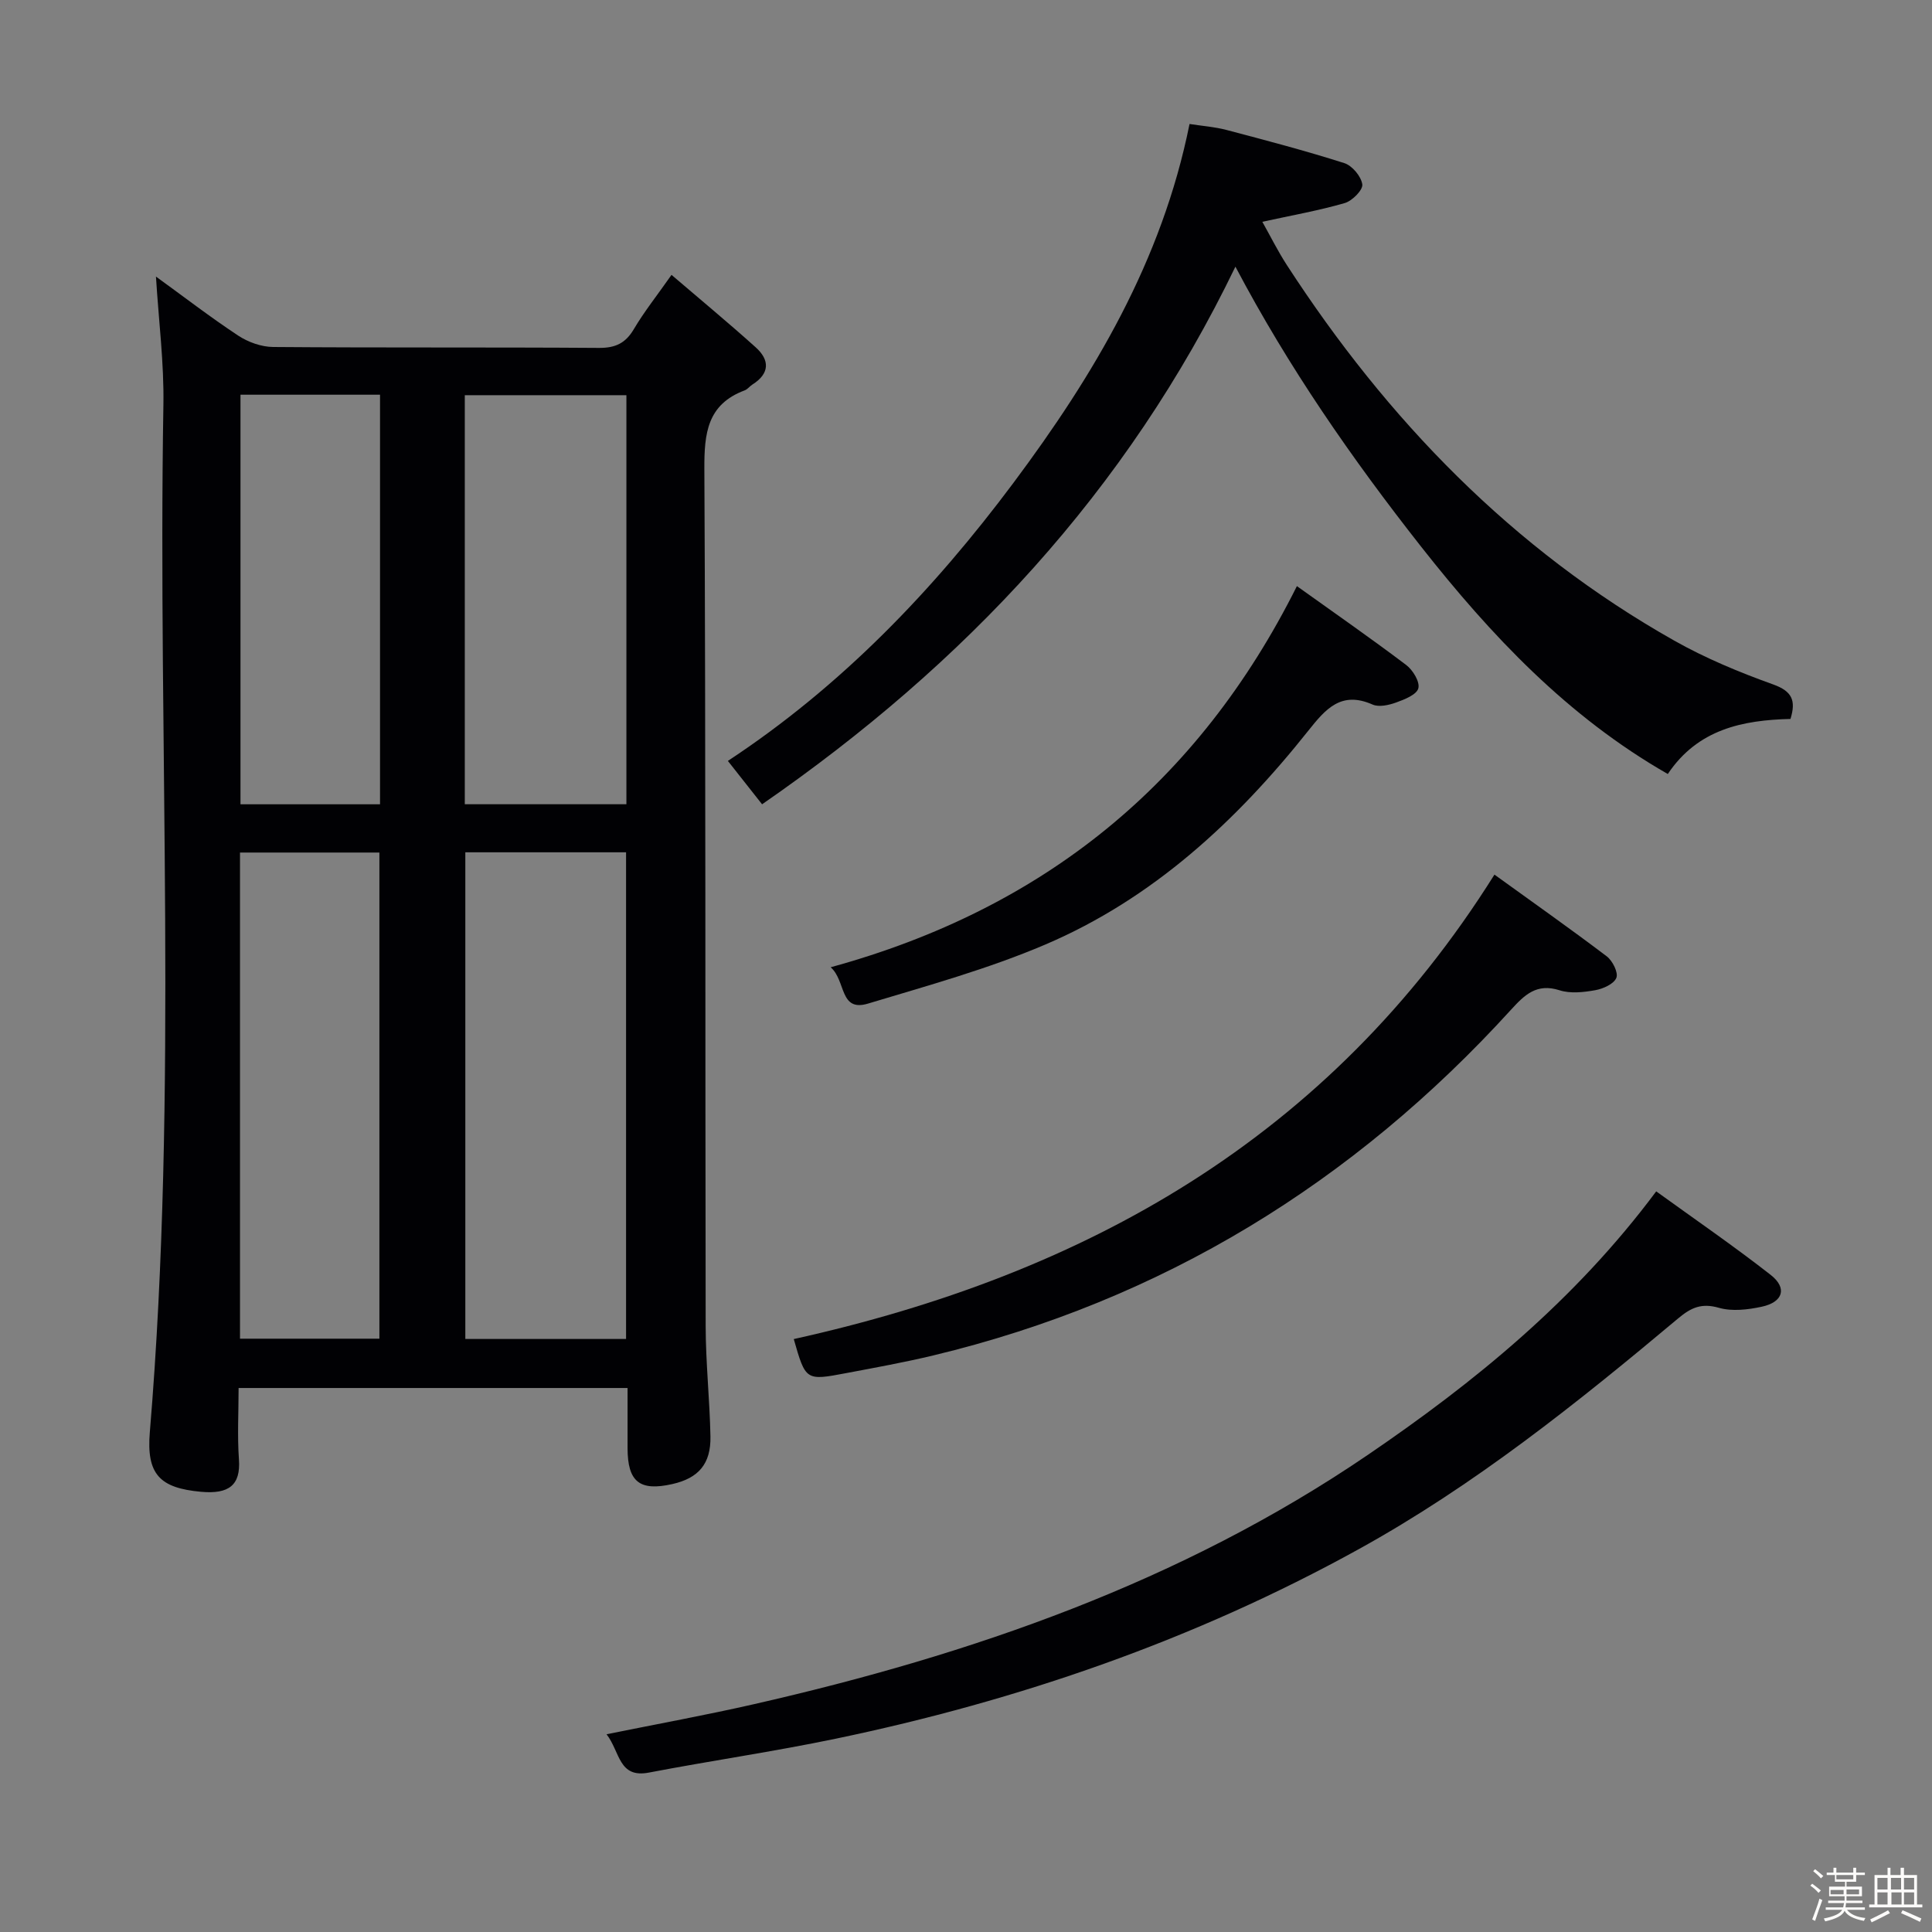<svg enable-background="new 0 0 400 400" viewBox="0 0 400 400" xmlns="http://www.w3.org/2000/svg"><rect x="0" y="0" width="400" height="400" fill="#808080" stroke="none"/><path d="m374.8 390.4.4-.4c.7.5 1.3 1 1.8 1.4l-.5.5c-.5-.6-1.1-1.1-1.7-1.5zm1 7.3-.6-.3c.5-1.4 1.1-2.8 1.5-4.3.2.1.4.2.6.3-.5 1.3-1 2.8-1.5 4.3zm-.4-10.3.4-.4c.4.3 1 .8 1.7 1.4l-.5.5c-.4-.5-1-1-1.6-1.5zm2.5.3h1.7v-1h.6v1h3.5v-1h.6v1h1.8v.5h-1.8v1.4h-2v1h3.2v2h-3.2v.9h3.3v.5h-3.4c0 .3-.1.6-.1.9h4v.5h-3.7c.7.9 1.9 1.5 3.8 1.7-.1.2-.2.4-.3.6-2.1-.4-3.5-1.1-4-2.1-.4 1-1.8 1.7-4 2.2-.1-.2-.2-.4-.3-.6 2.1-.4 3.4-1 3.8-1.8h-3.4v-.5h3.6c.1-.3.1-.6.2-.9h-3.3v-.5h3.4c0-.3 0-.6 0-.9h-3.2v-2h3.3v-1h-2.1v-1.4h-1.7v-.5zm1.1 3.5v1h2.7c0-.3 0-.4 0-.4 0-.1 0-.2 0-.2 0-.1 0-.2 0-.3h-2.7zm1.2-3v.9h3.5v-.9zm4.7 3h-2.6v.6.4h2.6z" fill="#fcfbfa"/><path d="m393.6 386.7h.6v1.5h2.7v6.1h1.1v.6h-11v-.6h1.1v-6.1h2.7v-1.5h.6v1.5h2.1v-1.5zm-2.7 8.8.4.6c-1.2.6-2.5 1.3-3.8 1.9-.1-.2-.2-.4-.3-.6 1.2-.6 2.5-1.2 3.7-1.9zm-2.2-6.7v2.4h2.1v-2.4zm0 3v2.5h2.1v-2.5zm2.8-3v2.4h2.1v-2.4zm.1 3v2.5h2.1v-2.5h-2.2zm5.9 6.1c-1.4-.7-2.7-1.3-3.9-1.8l.3-.6c1.5.6 2.7 1.2 3.9 1.7zm-1.2-9.1h-2.1v2.4h2.1zm-2.1 3v2.5h2.1v-2.5z" fill="#fcfbfa"/><g fill="#010104"><path d="m129.93 287.37c-27.03 0-53.31 0-80.53 0 0 4.96-.28 9.9.07 14.79.38 5.35-2.09 7.22-7.85 6.7-8.55-.78-11.33-3.61-10.6-12.35 5.91-70.83 1.62-141.79 2.81-212.67.15-8.7-.98-17.42-1.54-26.58 5.74 4.16 11.24 8.4 17.02 12.22 2.06 1.36 4.8 2.34 7.23 2.36 22.49.18 44.98.03 67.47.19 3.41.02 5.5-.97 7.23-3.9 2.1-3.56 4.7-6.82 7.79-11.22 6 5.14 11.82 9.95 17.43 15 2.95 2.65 2.91 5.44-.69 7.71-.56.35-.99.98-1.59 1.2-7.74 2.9-8.38 8.85-8.35 16.24.3 59.14.16 118.28.27 177.42.01 7.64.84 15.28.99 22.92.11 5.69-2.48 8.64-7.89 9.86-6.77 1.53-9.26-.46-9.27-7.43 0-3.98 0-7.96 0-12.46zm-33.59-110.91v100.76h33.28c0-33.76 0-67.15 0-100.76-11.21 0-22.11 0-33.28 0zm-46.65 100.7h28.86c0-33.83 0-67.22 0-100.65-9.79 0-19.19 0-28.86 0zm46.54-110.65h33.46c0-28.37 0-56.42 0-84.69-11.28 0-22.31 0-33.46 0zm-46.44-84.79v84.8h28.89c0-28.36 0-56.43 0-84.8-9.65 0-19.06 0-28.89 0z"/><path d="m255.78 55.21c-22.45 46.53-56.06 82.31-98 111.31-2.48-3.15-4.62-5.86-7.08-8.98 23.53-15.5 42.54-35.36 59.13-57.58 16.61-22.26 30.73-45.85 36.45-74.29 2.62.41 5.21.59 7.67 1.24 8.16 2.15 16.34 4.3 24.37 6.86 1.64.52 3.5 2.75 3.73 4.41.16 1.14-2.08 3.41-3.63 3.86-5.39 1.56-10.94 2.54-17.07 3.88 1.6 2.83 3.17 6.01 5.08 8.96 20.79 32.04 46.72 58.85 80.2 77.75 6.48 3.66 13.46 6.55 20.47 9.07 3.96 1.42 4.77 3.34 3.6 7.15-9.92.24-19.2 2.13-25.4 11.4-20.72-11.86-36.53-28.6-51.09-47.09-14.34-18.24-27.45-37.13-38.43-57.95z"/><path d="m125.58 359.06c10.66-2.16 20.6-3.97 30.44-6.21 45.16-10.28 88.51-25.32 127.08-51.57 22.17-15.09 42.98-32.04 59.8-54.62 8.01 5.79 16.05 11.31 23.71 17.3 3.47 2.72 2.56 5.63-1.85 6.58-2.87.62-6.14 1.01-8.87.23-3.58-1.03-5.75-.07-8.42 2.17-20.93 17.54-42.25 34.61-66.25 47.85-33.97 18.75-70.28 31.29-108.19 39.19-12.82 2.67-25.8 4.55-38.66 7.01-6.33 1.23-5.96-4.27-8.79-7.93z"/><path d="m309.41 181.08c8.03 5.8 15.74 11.23 23.25 16.92 1.2.91 2.43 3.37 1.99 4.45-.51 1.27-2.74 2.27-4.37 2.56-2.42.43-5.16.74-7.41.01-4.71-1.5-7.21.94-10 4-32.67 35.89-72.3 60.23-119.65 71.61-5.96 1.43-12 2.52-18.03 3.66-8.38 1.59-8.39 1.55-10.85-7.05 60.2-13.34 110.76-41.46 145.07-96.16z"/><path d="m268.51 121.35c7.86 5.62 15.35 10.83 22.63 16.33 1.38 1.04 2.87 3.5 2.51 4.83-.35 1.32-2.86 2.31-4.61 2.94-1.5.54-3.54 1-4.86.42-6.51-2.87-9.73.91-13.33 5.44-14.88 18.71-32.19 34.75-54.41 44.24-11.83 5.05-24.36 8.51-36.72 12.23-5.96 1.8-4.53-4.72-7.74-7.52 44.09-12.08 76.11-38.07 96.53-78.91z"/></g></svg>